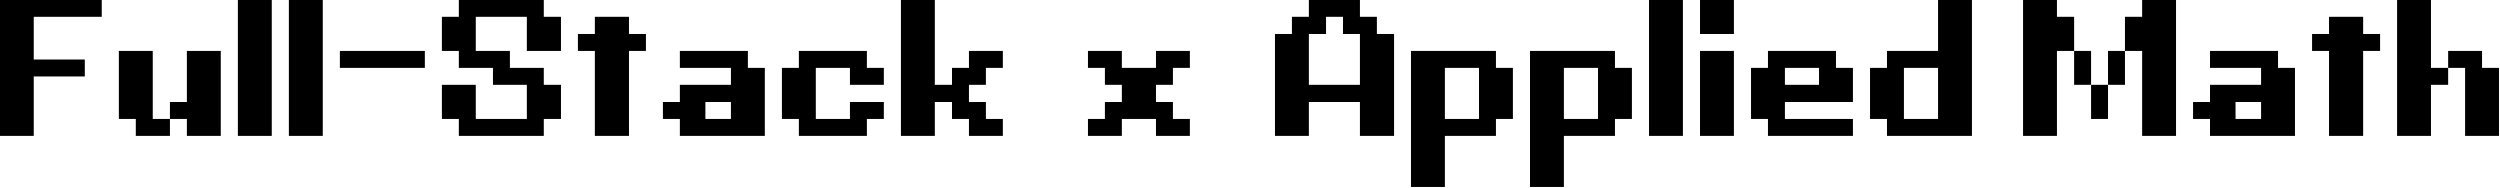 <?xml version="1.0" encoding="UTF-8" standalone="no"?>
<!DOCTYPE svg PUBLIC "-//W3C//DTD SVG 1.1//EN" "http://www.w3.org/Graphics/SVG/1.1/DTD/svg11.dtd">
<svg width="100%" height="100%" viewBox="0 0 560 42" version="1.1" xmlns="http://www.w3.org/2000/svg" xmlns:xlink="http://www.w3.org/1999/xlink" xml:space="preserve" xmlns:serif="http://www.serif.com/" style="fill-rule:evenodd;clip-rule:evenodd;stroke-linejoin:round;stroke-miterlimit:2;">
    <g transform="matrix(2.172,0,0,2.172,-615.019,-477.433)">
        <g transform="matrix(23.94,0,0,23.94,283.142,233.827)">
            <path d="M0,-0.586L0.439,-0.586L0.439,-0.513L0.146,-0.513L0.146,-0.329L0.366,-0.329L0.366,-0.256L0.146,-0.256L0.146,0L0,0L0,-0.586Z" style="fill-rule:nonzero;"/>
        </g>
        <g transform="matrix(23.94,0,0,23.94,295.416,233.827)">
            <path d="M0.439,-0.366L0.439,0L0.293,0L0.293,-0.073L0.22,-0.073L0.22,0L0.073,0L0.073,-0.073L0,-0.073L0,-0.366L0.146,-0.366L0.146,-0.073L0.22,-0.073L0.22,-0.146L0.293,-0.146L0.293,-0.366L0.439,-0.366Z" style="fill-rule:nonzero;"/>
        </g>
        <g transform="matrix(23.94,0,0,23.94,307.69,233.827)">
            <rect x="0" y="-0.586" width="0.146" height="0.586" style="fill-rule:nonzero;"/>
        </g>
        <g transform="matrix(23.94,0,0,23.94,312.95,233.827)">
            <rect x="0" y="-0.586" width="0.146" height="0.586" style="fill-rule:nonzero;"/>
        </g>
        <g transform="matrix(23.94,0,0,23.94,318.21,233.827)">
            <rect x="0" y="-0.366" width="0.366" height="0.073" style="fill-rule:nonzero;"/>
        </g>
        <g transform="matrix(23.94,0,0,23.94,328.73,233.827)">
            <path d="M0,-0.513L0,-0.366L0.073,-0.366L0.073,-0.293L0.22,-0.293L0.22,-0.22L0.366,-0.22L0.366,-0.073L0.146,-0.073L0.146,-0.22L0,-0.22L0,-0.073L0.073,-0.073L0.073,0L0.439,0L0.439,-0.073L0.513,-0.073L0.513,-0.22L0.439,-0.22L0.439,-0.293L0.293,-0.293L0.293,-0.366L0.146,-0.366L0.146,-0.513L0.366,-0.513L0.366,-0.366L0.513,-0.366L0.513,-0.513L0.439,-0.513L0.439,-0.586L0.073,-0.586L0.073,-0.513L0,-0.513Z" style="fill-rule:nonzero;"/>
        </g>
        <g transform="matrix(23.94,0,0,23.94,342.758,233.827)">
            <path d="M0.073,0L0.073,-0.366L0,-0.366L0,-0.439L0.073,-0.439L0.073,-0.513L0.22,-0.513L0.22,-0.439L0.293,-0.439L0.293,-0.366L0.22,-0.366L0.22,0L0.073,0Z" style="fill-rule:nonzero;"/>
        </g>
        <g transform="matrix(23.94,0,0,23.94,351.525,233.827)">
            <path d="M0.366,-0.366L0.366,-0.293L0.439,-0.293L0.439,0L0.366,0L0.073,0L0.073,-0.073L0,-0.073L0,-0.146L0.073,-0.146L0.073,-0.22L0.293,-0.22L0.293,-0.293L0.073,-0.293L0.073,-0.366L0.366,-0.366ZM0.183,-0.146L0.183,-0.073L0.293,-0.073L0.293,-0.146L0.183,-0.146Z" style="fill-rule:nonzero;"/>
        </g>
        <g transform="matrix(23.94,0,0,23.94,363.798,233.827)">
            <path d="M0,-0.073L0.073,-0.073L0.073,0L0.366,0L0.366,-0.073L0.439,-0.073L0.439,-0.146L0.293,-0.146L0.293,-0.073L0.146,-0.073L0.146,-0.293L0.293,-0.293L0.293,-0.22L0.439,-0.22L0.439,-0.293L0.366,-0.293L0.366,-0.366L0.073,-0.366L0.073,-0.293L0,-0.293L0,-0.073Z" style="fill-rule:nonzero;"/>
        </g>
        <g transform="matrix(23.94,0,0,23.94,376.072,233.827)">
            <path d="M0,0L0,-0.586L0.146,-0.586L0.146,-0.22L0.22,-0.22L0.22,-0.293L0.293,-0.293L0.293,-0.366L0.439,-0.366L0.439,-0.293L0.366,-0.293L0.366,-0.22L0.293,-0.22L0.293,-0.146L0.366,-0.146L0.366,-0.073L0.439,-0.073L0.439,0L0.293,0L0.293,-0.073L0.22,-0.073L0.22,-0.146L0.146,-0.146L0.146,0L0,0Z" style="fill-rule:nonzero;"/>
        </g>
        <g transform="matrix(23.94,0,0,23.94,395.36,233.827)">
            <path d="M0,0L0.146,0L0.146,-0.073L0.293,-0.073L0.293,0L0.439,0L0.439,-0.073L0.366,-0.073L0.366,-0.146L0.293,-0.146L0.293,-0.22L0.366,-0.22L0.366,-0.293L0.439,-0.293L0.439,-0.366L0.293,-0.366L0.293,-0.293L0.146,-0.293L0.146,-0.366L0,-0.366L0,-0.293L0.073,-0.293L0.073,-0.22L0.146,-0.22L0.146,-0.146L0.073,-0.146L0.073,-0.073L0,-0.073L0,0Z" style="fill-rule:nonzero;"/>
        </g>
        <g transform="matrix(23.94,0,0,23.94,414.647,233.827)">
            <path d="M0.073,-0.439L0,-0.439L0,0L0.146,0L0.146,-0.146L0.366,-0.146L0.366,0L0.513,0L0.513,-0.439L0.439,-0.439L0.439,-0.513L0.366,-0.513L0.366,-0.586L0.146,-0.586L0.146,-0.513L0.073,-0.513L0.073,-0.439ZM0.146,-0.439L0.22,-0.439L0.22,-0.513L0.293,-0.513L0.293,-0.439L0.366,-0.439L0.366,-0.22L0.146,-0.22L0.146,-0.439Z" style="fill-rule:nonzero;"/>
        </g>
        <g transform="matrix(23.94,0,0,23.94,428.674,233.827)">
            <path d="M0.366,-0.366L0.366,-0.293L0.439,-0.293L0.439,-0.073L0.366,-0.073L0.366,0L0.146,0L0.146,0.22L0,0.22L0,-0.366L0.366,-0.366ZM0.146,-0.293L0.146,-0.073L0.293,-0.073L0.293,-0.293L0.146,-0.293Z" style="fill-rule:nonzero;"/>
        </g>
        <g transform="matrix(23.94,0,0,23.94,440.948,233.827)">
            <path d="M0.366,-0.366L0.366,-0.293L0.439,-0.293L0.439,-0.073L0.366,-0.073L0.366,0L0.146,0L0.146,0.22L0,0.22L0,-0.366L0.366,-0.366ZM0.146,-0.293L0.146,-0.073L0.293,-0.073L0.293,-0.293L0.146,-0.293Z" style="fill-rule:nonzero;"/>
        </g>
        <g transform="matrix(23.94,0,0,23.94,453.222,233.827)">
            <rect x="0" y="-0.586" width="0.146" height="0.586" style="fill-rule:nonzero;"/>
        </g>
        <g transform="matrix(23.94,0,0,23.94,458.482,233.827)">
            <path d="M0,-0.439L0.146,-0.439L0.146,-0.586L0,-0.586L0,-0.439ZM0,0L0,-0.366L0.146,-0.366L0.146,0L0,0Z" style="fill-rule:nonzero;"/>
        </g>
        <g transform="matrix(23.94,0,0,23.94,463.742,233.827)">
            <path d="M0.073,0L0.073,-0.073L0,-0.073L0,-0.293L0.073,-0.293L0.073,-0.366L0.366,-0.366L0.366,-0.293L0.439,-0.293L0.439,-0.146L0.146,-0.146L0.146,-0.073L0.439,-0.073L0.439,0L0.073,0ZM0.293,-0.22L0.293,-0.293L0.146,-0.293L0.146,-0.22L0.293,-0.22Z" style="fill-rule:nonzero;"/>
        </g>
        <g transform="matrix(23.94,0,0,23.94,476.016,233.827)">
            <path d="M0.073,0L0.073,-0.073L0,-0.073L0,-0.293L0.073,-0.293L0.073,-0.366L0.293,-0.366L0.293,-0.586L0.439,-0.586L0.439,0L0.073,0ZM0.293,-0.073L0.293,-0.293L0.146,-0.293L0.146,-0.073L0.293,-0.073Z" style="fill-rule:nonzero;"/>
        </g>
        <g transform="matrix(23.94,0,0,23.94,491.797,233.827)">
            <path d="M0,0L0.146,0L0.146,-0.366L0.22,-0.366L0.22,-0.22L0.293,-0.22L0.293,-0.073L0.366,-0.073L0.366,-0.22L0.439,-0.22L0.439,-0.366L0.513,-0.366L0.513,0L0.659,0L0.659,-0.586L0.513,-0.586L0.513,-0.513L0.439,-0.513L0.439,-0.366L0.366,-0.366L0.366,-0.22L0.293,-0.22L0.293,-0.366L0.22,-0.366L0.22,-0.513L0.146,-0.513L0.146,-0.586L0,-0.586L0,0Z" style="fill-rule:nonzero;"/>
        </g>
        <g transform="matrix(23.94,0,0,23.94,509.33,233.827)">
            <path d="M0.366,-0.366L0.366,-0.293L0.439,-0.293L0.439,0L0.366,0L0.073,0L0.073,-0.073L0,-0.073L0,-0.146L0.073,-0.146L0.073,-0.22L0.293,-0.22L0.293,-0.293L0.073,-0.293L0.073,-0.366L0.366,-0.366ZM0.183,-0.146L0.183,-0.073L0.293,-0.073L0.293,-0.146L0.183,-0.146Z" style="fill-rule:nonzero;"/>
        </g>
        <g transform="matrix(23.94,0,0,23.94,521.604,233.827)">
            <path d="M0.073,0L0.073,-0.366L0,-0.366L0,-0.439L0.073,-0.439L0.073,-0.513L0.22,-0.513L0.22,-0.439L0.293,-0.439L0.293,-0.366L0.22,-0.366L0.22,0L0.073,0Z" style="fill-rule:nonzero;"/>
        </g>
        <g transform="matrix(23.94,0,0,23.94,530.371,233.827)">
            <path d="M0,0L0,-0.586L0.146,-0.586L0.146,-0.293L0.22,-0.293L0.22,-0.366L0.366,-0.366L0.366,-0.293L0.439,-0.293L0.439,0L0.293,0L0.293,-0.293L0.22,-0.293L0.22,-0.22L0.146,-0.22L0.146,0L0,0Z" style="fill-rule:nonzero;"/>
        </g>
    </g>
</svg>
